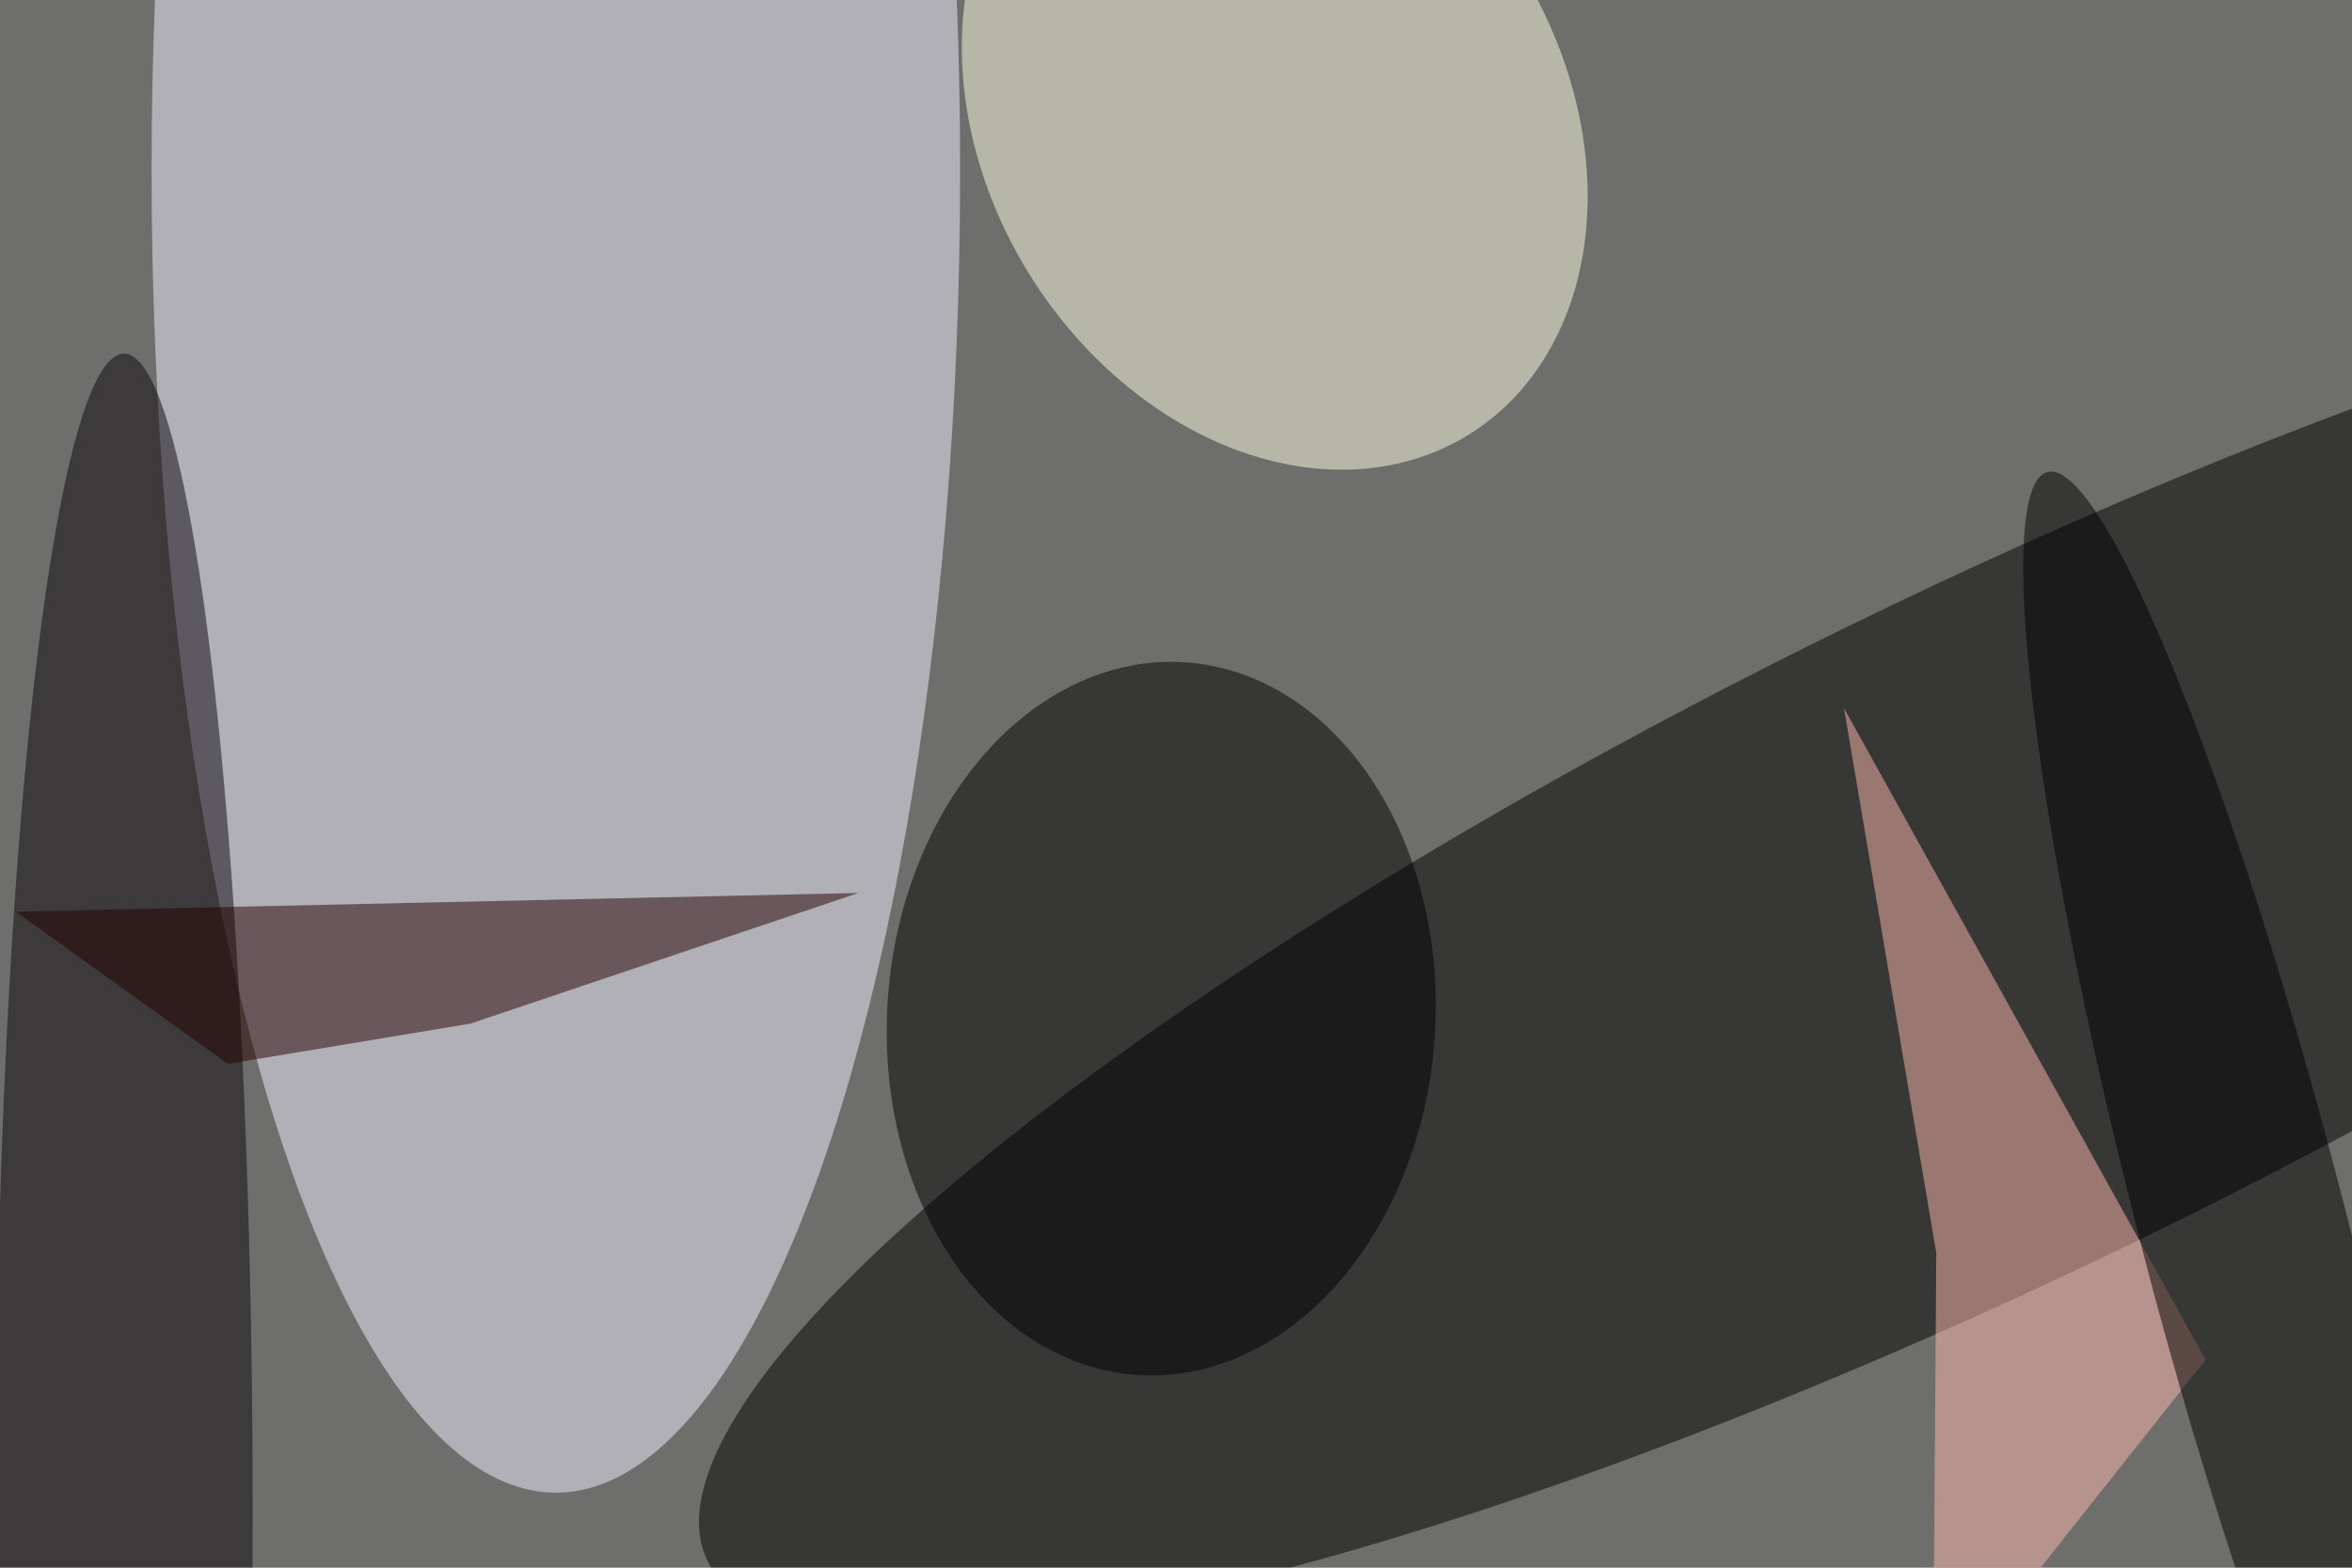 <svg xmlns="http://www.w3.org/2000/svg" viewBox="0 0 6000 4000"><filter id="b"><feGaussianBlur stdDeviation="12" /></filter><path d="M0 0h6e3v4e3H0z" fill="#6e6f6d" /><g filter="url(#b)" transform="scale(23.438) translate(0.5 0.5)"><ellipse fill="#f1f1ff" fill-opacity=".502" cx="60" cy="18" rx="44" ry="144" /><g transform="translate(217.061 100.802) rotate(153.968) scale(156.416 36.96)"><ellipse fill="#000" fill-opacity=".502" cx="0" cy="0" rx="1" ry="1" /></g><g transform="translate(138.244 12.76) rotate(58.204) scale(40.071 31.444)"><ellipse fill="#ffffe4" fill-opacity=".502" cx="0" cy="0" rx="1" ry="1" /></g><ellipse fill="#0a060b" fill-opacity=".502" cx="13" cy="164" rx="14" ry="126" /><g transform="translate(125.893 110.393) rotate(3.871) scale(29.839 38.881)"><ellipse fill="#000" fill-opacity=".502" cx="0" cy="0" rx="1" ry="1" /></g><path fill="#250000" fill-opacity=".502" d="M50.707 110.933 24.3 115.317 1.209 98.743 92.935 96.71z" /><path fill="#ffb8ad" fill-opacity=".502" d="M200.209 76.606 239.554 147.517 209.891 184.925 210.251 135.928z" /><g transform="translate(243.439 132.268) rotate(255.473) scale(84.069 11.243)"><ellipse fill="#000" fill-opacity=".502" cx="0" cy="0" rx="1" ry="1" /></g></g></svg>